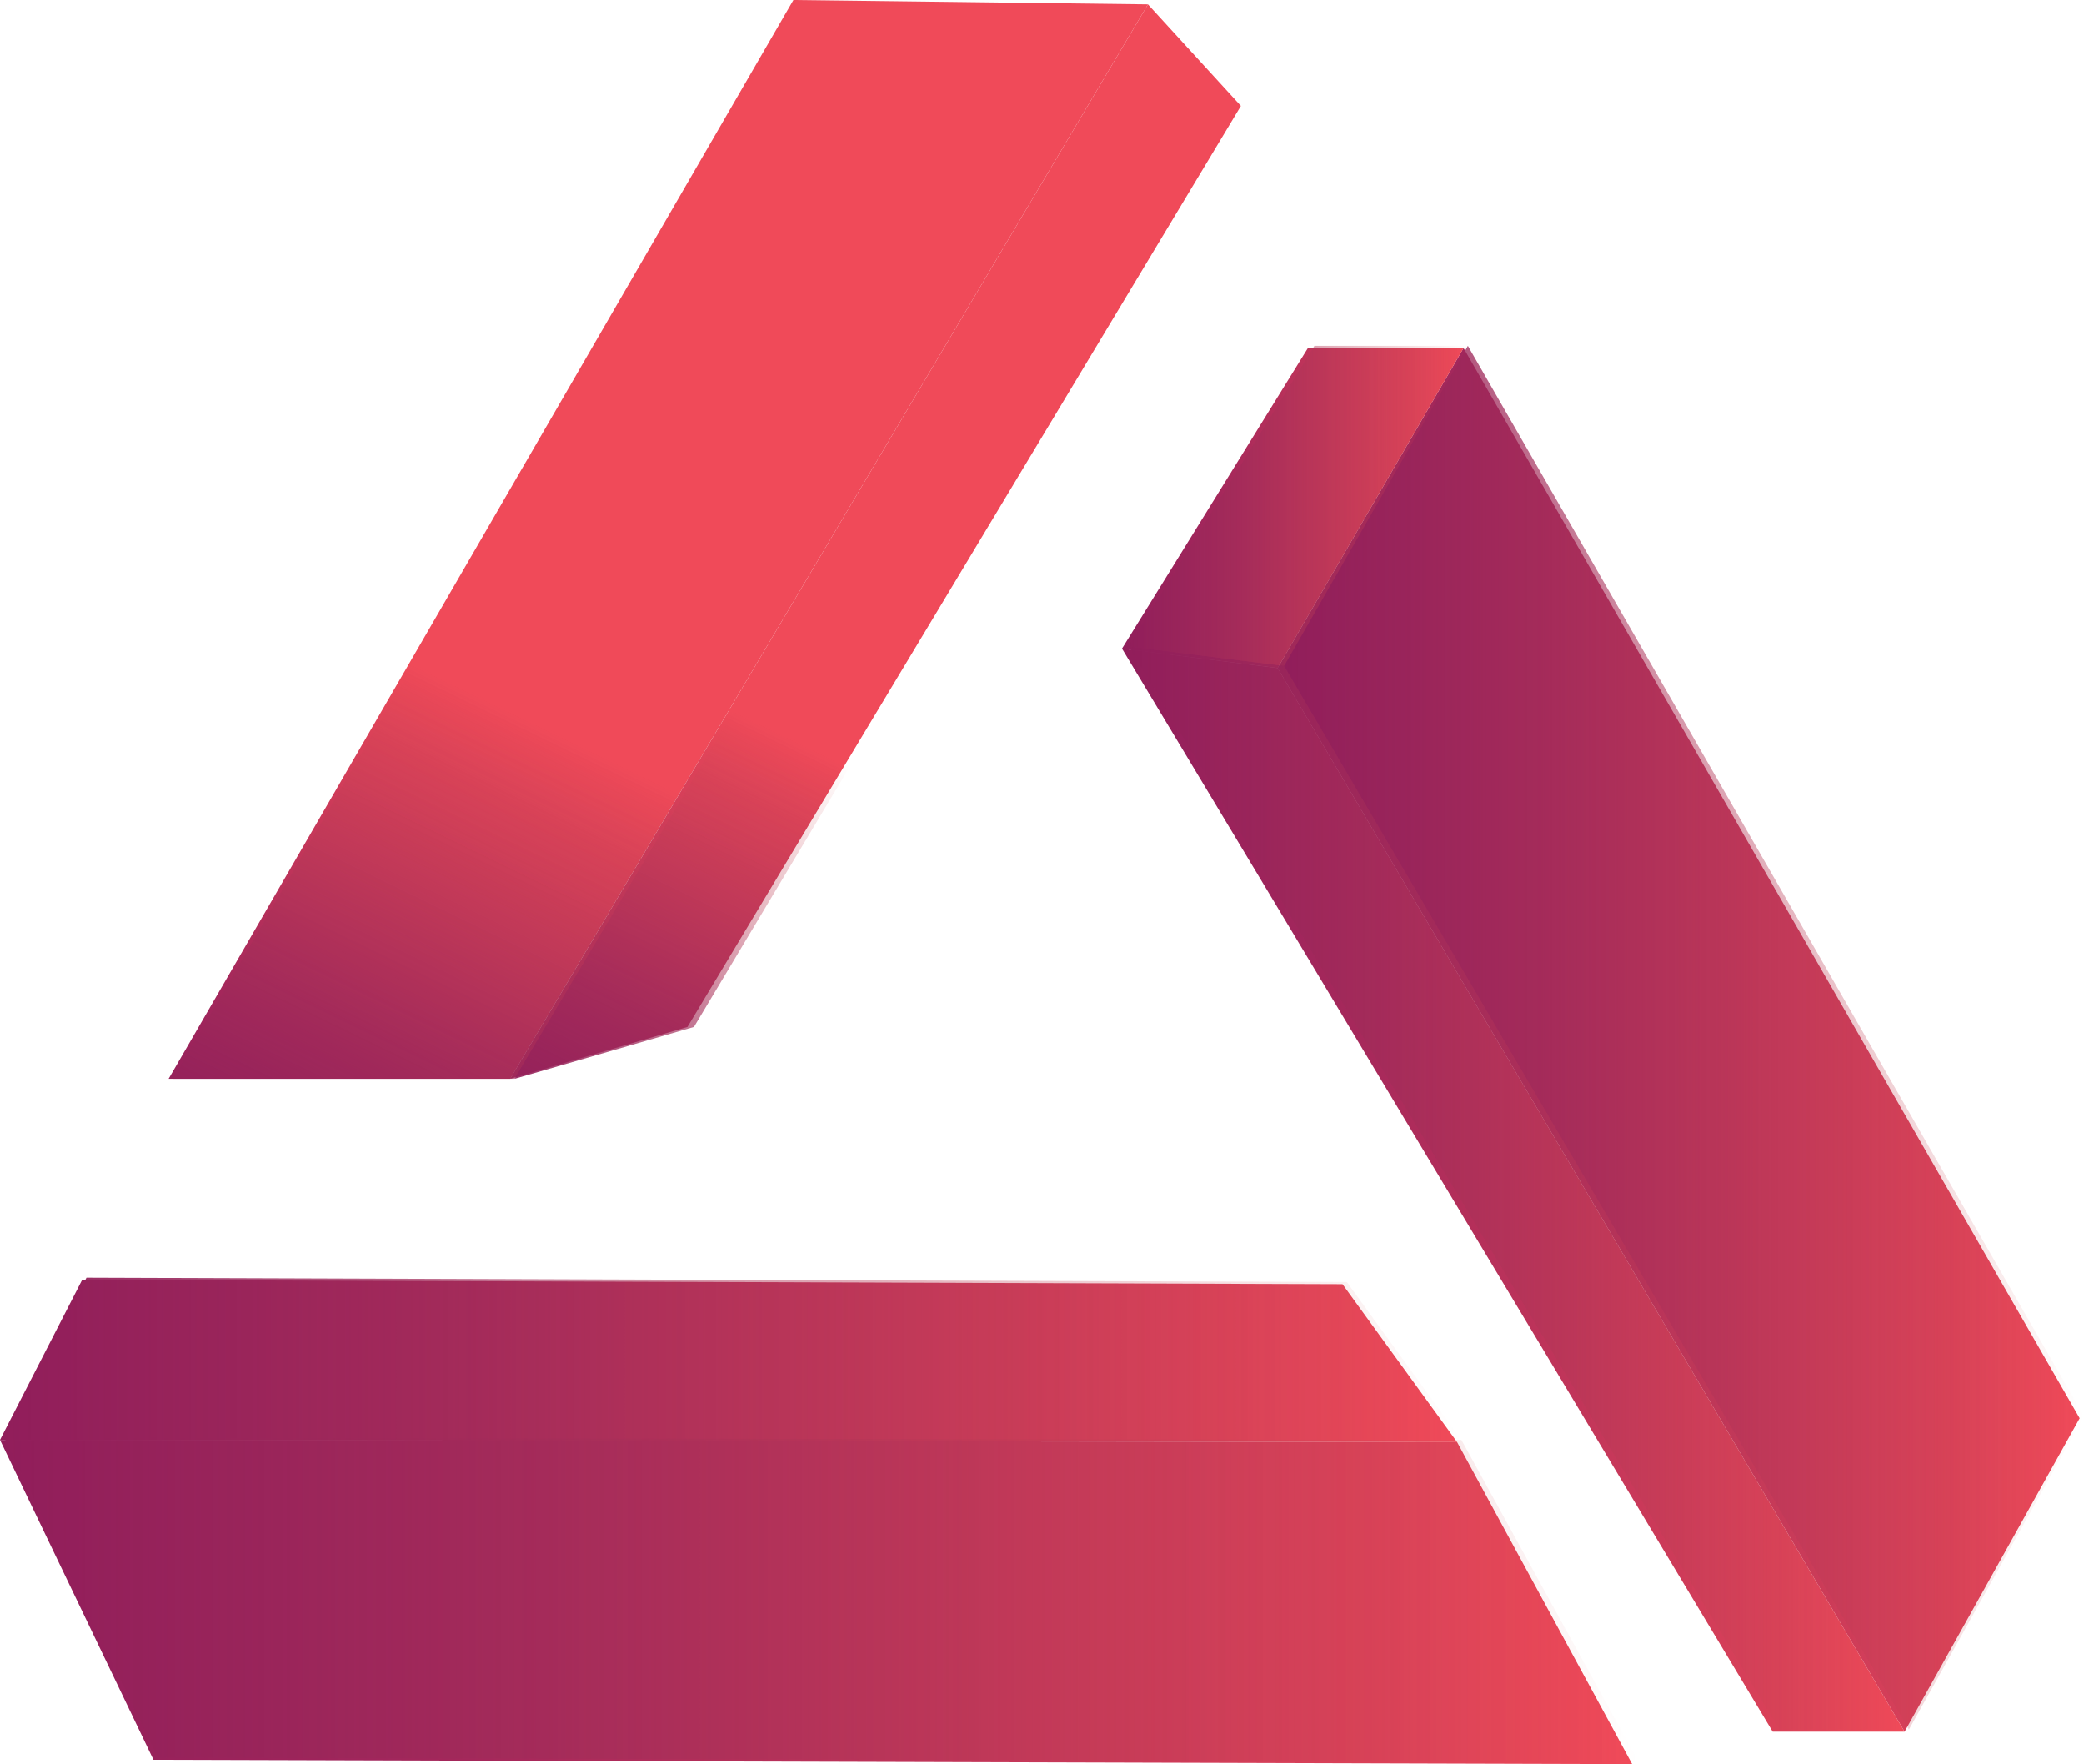 <?xml version="1.0" encoding="utf-8"?>
<!-- Generator: Adobe Illustrator 19.0.0, SVG Export Plug-In . SVG Version: 6.00 Build 0)  -->
<svg version="1.1" id="Layer_1" xmlns="http://www.w3.org/2000/svg" xmlns:xlink="http://www.w3.org/1999/xlink" x="0px" y="0px"
	 viewBox="0 0 96.4 81.6" style="enable-background:new 0 0 96.4 81.6;" xml:space="preserve">
<style type="text/css">
	.st0{fill:url(#XMLID_70_);}
	.st1{fill:url(#XMLID_71_);}
	.st2{fill:url(#XMLID_72_);}
	.st3{fill:url(#XMLID_73_);}
	.st4{fill:url(#XMLID_74_);}
	.st5{fill:url(#XMLID_75_);}
	.st6{fill:url(#XMLID_76_);}
	.st7{fill:url(#XMLID_77_);}
	.st8{fill:url(#XMLID_78_);}
	.st9{fill:url(#XMLID_79_);}
	.st10{fill:url(#XMLID_80_);}
	.st11{fill:url(#XMLID_81_);}
	.st12{fill:url(#XMLID_82_);}
	.st13{fill:url(#XMLID_83_);}
</style>
<g id="XMLID_2_">
	<linearGradient id="XMLID_70_" gradientUnits="userSpaceOnUse" x1="59.145" y1="48.127" x2="96.163" y2="48.127">
		<stop  offset="0" style="stop-color:#911E5B"/>
		<stop  offset="0.282" style="stop-color:#A4265A;stop-opacity:0.992"/>
		<stop  offset="0.874" style="stop-color:#DD3E54;stop-opacity:0.974"/>
		<stop  offset="1" style="stop-color:#EF4453;stop-opacity:0.97"/>
	</linearGradient>
	<polygon id="XMLID_17_" class="st0" points="88.1,80.1 96.2,65.6 67.7,16.1 59.1,30.9 	"/>
	<linearGradient id="XMLID_71_" gradientUnits="userSpaceOnUse" x1="51.935" y1="55.058" x2="88.101" y2="55.058">
		<stop  offset="0" style="stop-color:#911E5B"/>
		<stop  offset="0.282" style="stop-color:#A4265A;stop-opacity:0.992"/>
		<stop  offset="0.874" style="stop-color:#DD3E54;stop-opacity:0.974"/>
		<stop  offset="1" style="stop-color:#EF4453;stop-opacity:0.97"/>
	</linearGradient>
	<polygon id="XMLID_16_" class="st1" points="88.1,80.1 82,80.1 51.9,30 59.1,30.9 	"/>
	<linearGradient id="XMLID_72_" gradientUnits="userSpaceOnUse" x1="51.935" y1="23.478" x2="67.677" y2="23.478">
		<stop  offset="0" style="stop-color:#911E5B"/>
		<stop  offset="0.282" style="stop-color:#A4265A;stop-opacity:0.992"/>
		<stop  offset="0.874" style="stop-color:#DD3E54;stop-opacity:0.974"/>
		<stop  offset="1" style="stop-color:#EF4453;stop-opacity:0.97"/>
	</linearGradient>
	<polygon id="XMLID_15_" class="st2" points="51.9,30 60.5,16.1 67.7,16.1 59.1,30.9 	"/>
	<linearGradient id="XMLID_73_" gradientUnits="userSpaceOnUse" x1="0" y1="74.108" x2="75.512" y2="74.108">
		<stop  offset="0" style="stop-color:#911E5B"/>
		<stop  offset="0.282" style="stop-color:#A4265A;stop-opacity:0.992"/>
		<stop  offset="0.874" style="stop-color:#DD3E54;stop-opacity:0.974"/>
		<stop  offset="1" style="stop-color:#EF4453;stop-opacity:0.97"/>
	</linearGradient>
	<polygon id="XMLID_14_" class="st3" points="0,66.6 7.1,81.4 75.5,81.6 67.4,66.7 	"/>
	<linearGradient id="XMLID_74_" gradientUnits="userSpaceOnUse" x1="0" y1="62.941" x2="67.357" y2="62.941">
		<stop  offset="0" style="stop-color:#911E5B"/>
		<stop  offset="0.282" style="stop-color:#A4265A;stop-opacity:0.992"/>
		<stop  offset="0.874" style="stop-color:#DD3E54;stop-opacity:0.974"/>
		<stop  offset="1" style="stop-color:#EF4453;stop-opacity:0.97"/>
	</linearGradient>
	<polygon id="XMLID_13_" class="st4" points="0,66.6 3.8,59.2 62.1,59.4 67.4,66.7 	"/>
	<linearGradient id="XMLID_75_" gradientUnits="userSpaceOnUse" x1="15.614" y1="55.653" x2="26.042" y2="34.123">
		<stop  offset="0" style="stop-color:#911E5B"/>
		<stop  offset="0.282" style="stop-color:#A4265A;stop-opacity:0.992"/>
		<stop  offset="0.874" style="stop-color:#DD3E54;stop-opacity:0.974"/>
		<stop  offset="1" style="stop-color:#EF4453;stop-opacity:0.97"/>
	</linearGradient>
	<polygon id="XMLID_12_" class="st5" points="23.6,49.9 7.8,49.9 36.7,0 53.1,0.2 	"/>
	<linearGradient id="XMLID_76_" gradientUnits="userSpaceOnUse" x1="27.741" y1="53.663" x2="37.056" y2="34.432">
		<stop  offset="0" style="stop-color:#911E5B"/>
		<stop  offset="0.282" style="stop-color:#A4265A;stop-opacity:0.992"/>
		<stop  offset="0.874" style="stop-color:#DD3E54;stop-opacity:0.974"/>
		<stop  offset="1" style="stop-color:#EF4453;stop-opacity:0.97"/>
	</linearGradient>
	<polygon id="XMLID_11_" class="st6" points="23.6,49.9 31.8,47.5 57.4,4.9 53.1,0.2 	"/>
	<g id="XMLID_3_">
		<linearGradient id="XMLID_77_" gradientUnits="userSpaceOnUse" x1="59.386" y1="48.023" x2="96.404" y2="48.023">
			<stop  offset="0" style="stop-color:#911E5B"/>
			<stop  offset="0.36" style="stop-color:#A42D59;stop-opacity:0.64"/>
			<stop  offset="1" style="stop-color:#D54D50;stop-opacity:0"/>
		</linearGradient>
		<polygon id="XMLID_10_" class="st7" points="88.3,80 96.4,65.5 67.9,16 59.4,30.8 		"/>
		<linearGradient id="XMLID_78_" gradientUnits="userSpaceOnUse" x1="52.176" y1="54.954" x2="88.342" y2="54.954">
			<stop  offset="0" style="stop-color:#911E5B"/>
			<stop  offset="0.36" style="stop-color:#A42D59;stop-opacity:0.64"/>
			<stop  offset="1" style="stop-color:#D54D50;stop-opacity:0"/>
		</linearGradient>
		<polygon id="XMLID_9_" class="st8" points="88.3,80 82.3,80 52.2,29.9 59.4,30.8 		"/>
		<linearGradient id="XMLID_79_" gradientUnits="userSpaceOnUse" x1="52.176" y1="23.374" x2="67.918" y2="23.374">
			<stop  offset="0" style="stop-color:#911E5B"/>
			<stop  offset="0.36" style="stop-color:#A42D59;stop-opacity:0.64"/>
			<stop  offset="1" style="stop-color:#D54D50;stop-opacity:0"/>
		</linearGradient>
		<polygon id="XMLID_8_" class="st9" points="52.2,29.9 60.8,16 67.9,16 59.4,30.8 		"/>
		<linearGradient id="XMLID_80_" gradientUnits="userSpaceOnUse" x1="0.241" y1="74.023" x2="75.753" y2="74.023">
			<stop  offset="0" style="stop-color:#911E5B"/>
			<stop  offset="0.36" style="stop-color:#A42D59;stop-opacity:0.64"/>
			<stop  offset="1" style="stop-color:#D54D50;stop-opacity:0"/>
		</linearGradient>
		<polygon id="XMLID_7_" class="st10" points="0.2,66.5 7.3,81.3 75.8,81.5 67.6,66.6 		"/>
		<linearGradient id="XMLID_81_" gradientUnits="userSpaceOnUse" x1="0.241" y1="62.856" x2="67.597" y2="62.856">
			<stop  offset="0" style="stop-color:#911E5B"/>
			<stop  offset="0.36" style="stop-color:#A42D59;stop-opacity:0.64"/>
			<stop  offset="1" style="stop-color:#D54D50;stop-opacity:0"/>
		</linearGradient>
		<polygon id="XMLID_6_" class="st11" points="0.2,66.6 4,59.1 62.3,59.3 67.6,66.6 		"/>
		<linearGradient id="XMLID_82_" gradientUnits="userSpaceOnUse" x1="15.855" y1="55.65" x2="26.283" y2="34.121">
			<stop  offset="0" style="stop-color:#911E5B"/>
			<stop  offset="0.36" style="stop-color:#A42D59;stop-opacity:0.64"/>
			<stop  offset="1" style="stop-color:#D54D50;stop-opacity:0"/>
		</linearGradient>
		<polygon id="XMLID_5_" class="st12" points="23.8,49.9 8,49.9 36.9,0 53.4,0.2 		"/>
		<linearGradient id="XMLID_83_" gradientUnits="userSpaceOnUse" x1="27.982" y1="53.66" x2="37.297" y2="34.429">
			<stop  offset="0" style="stop-color:#911E5B"/>
			<stop  offset="0.36" style="stop-color:#A42D59;stop-opacity:0.64"/>
			<stop  offset="1" style="stop-color:#D54D50;stop-opacity:0"/>
		</linearGradient>
		<polygon id="XMLID_4_" class="st13" points="23.8,49.9 32.1,47.5 57.6,4.9 53.4,0.2 		"/>
	</g>
</g>
</svg>
